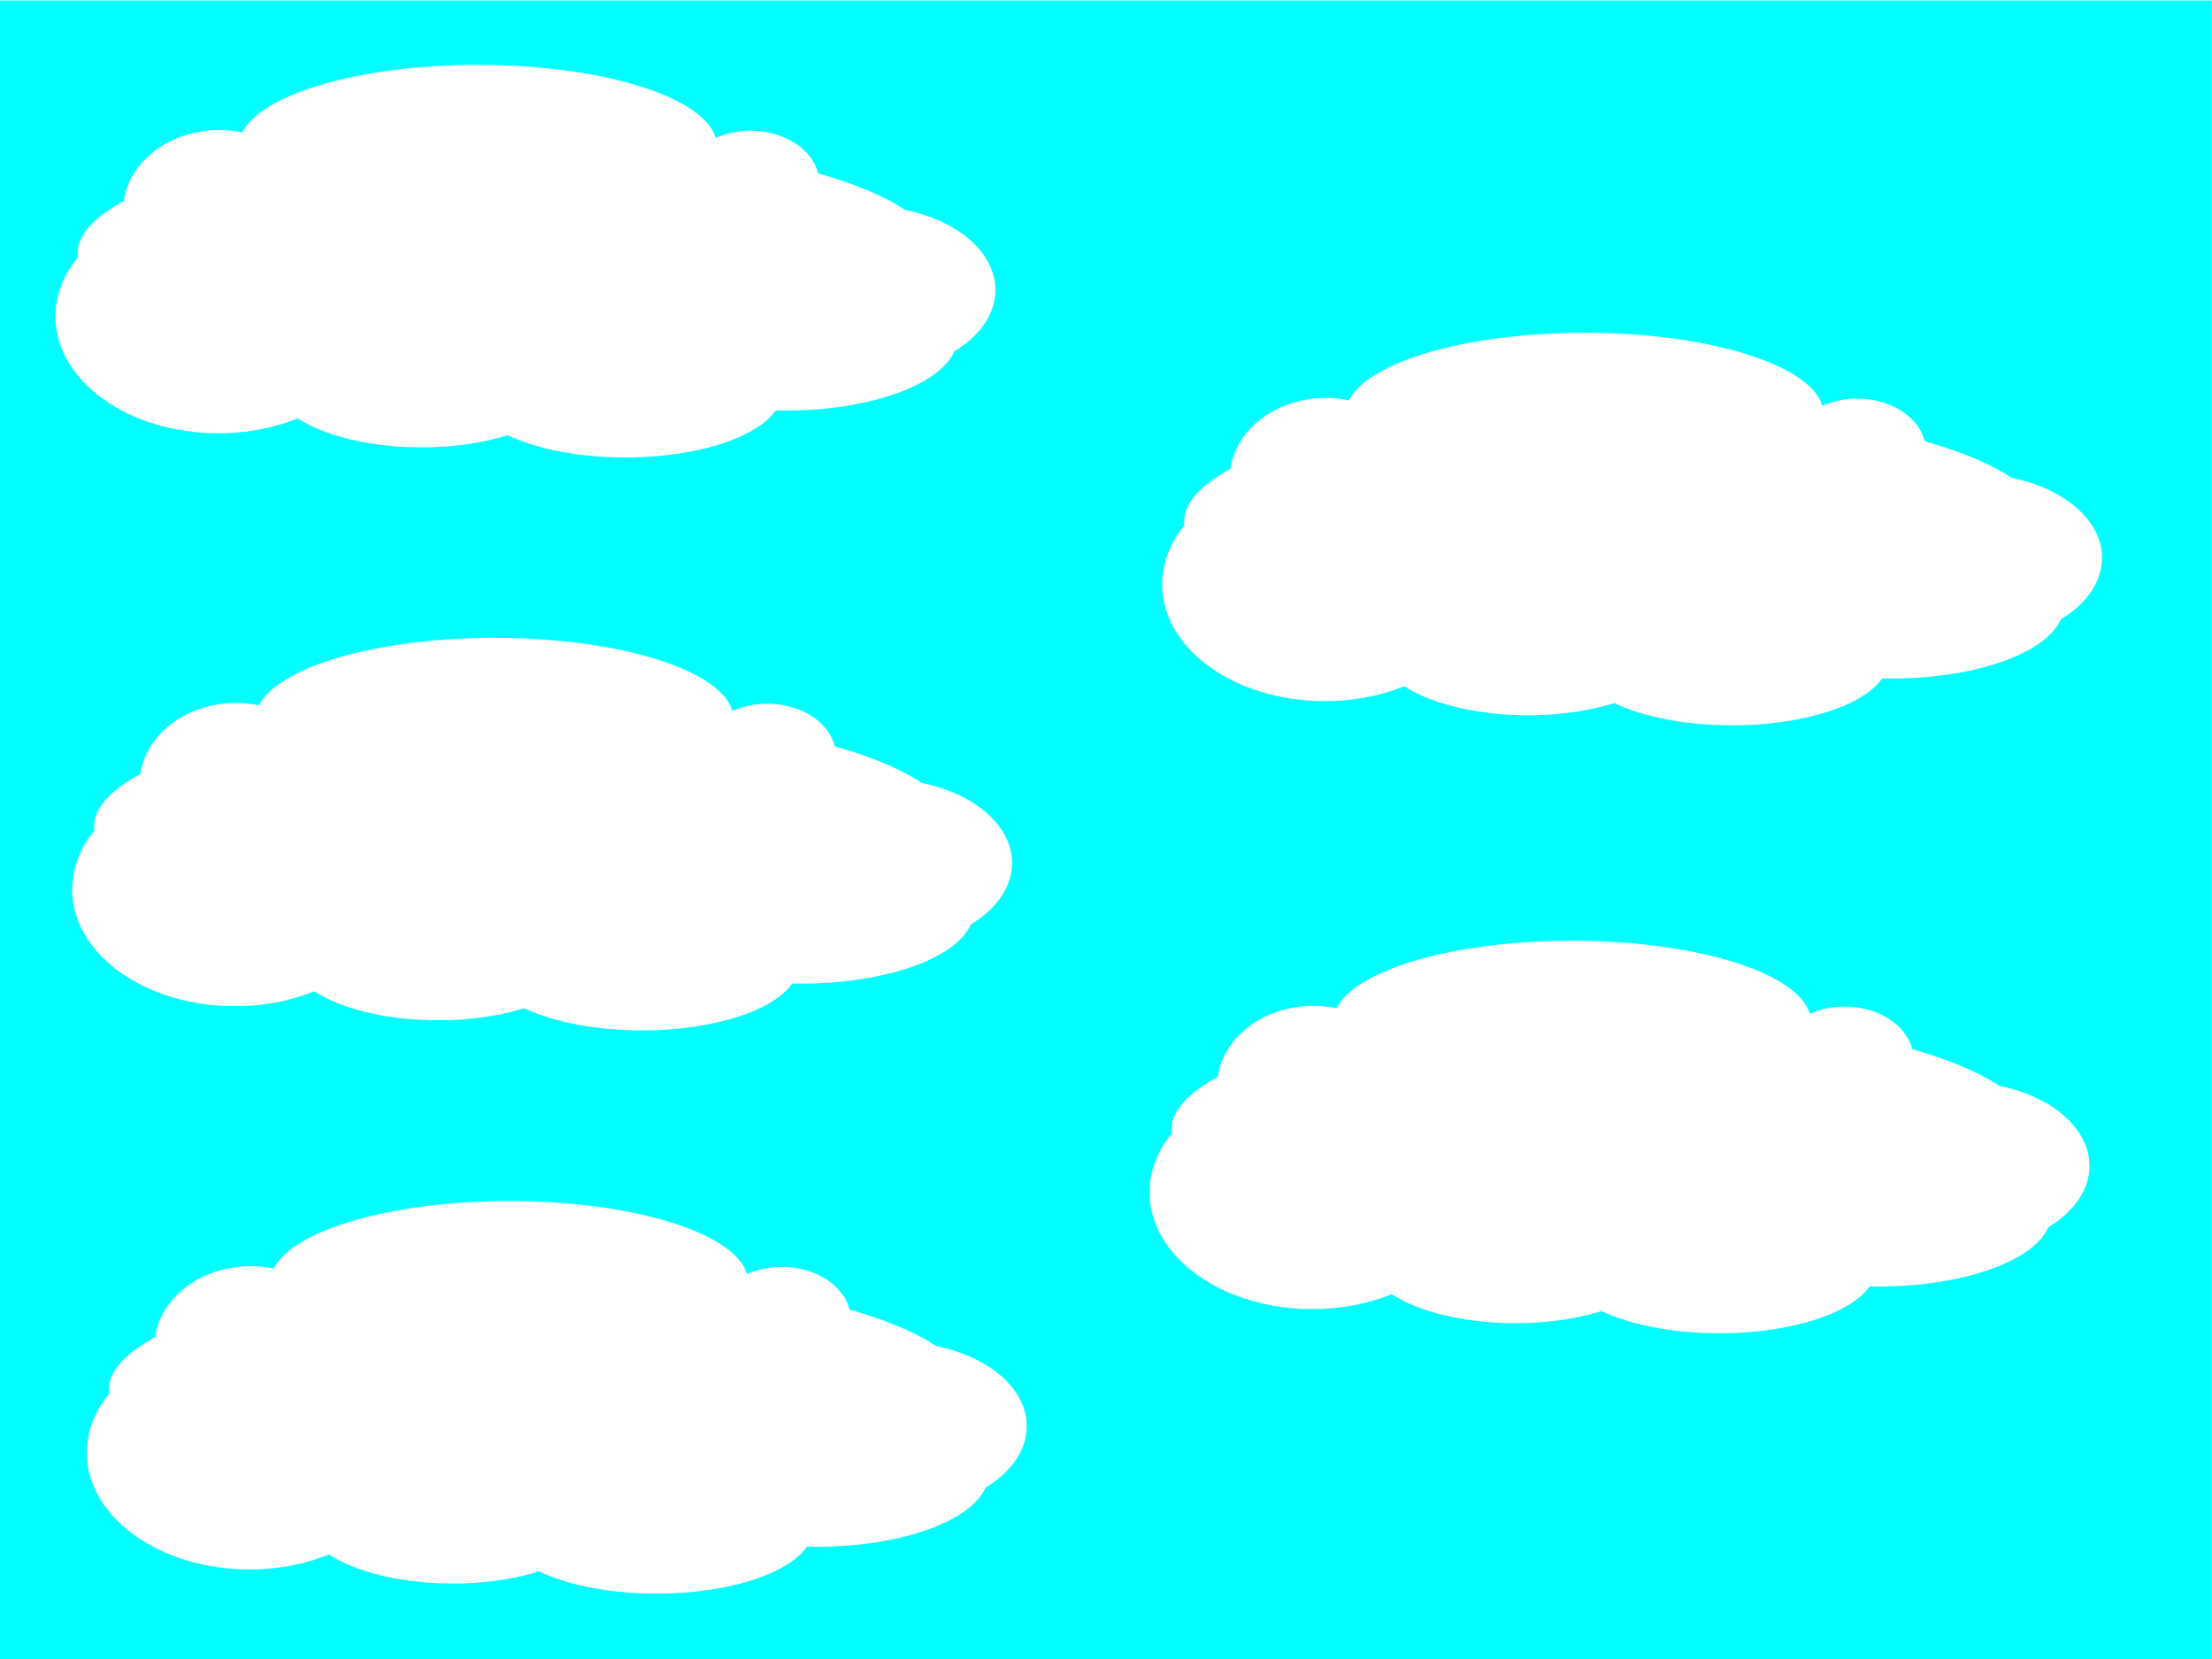 <?xml version="1.0" encoding="UTF-8" standalone="no"?>
<!-- Created with Inkscape (http://www.inkscape.org/) -->

<svg
   width="800"
   height="600"
   viewBox="0 0 211.667 158.75"
   version="1.1"
   id="svg35"
   inkscape:version="1.2.2 (b0a8486541, 2022-12-01)"
   sodipodi:docname="backgroundImg.svg"
   inkscape:export-filename="backgroundImg.jpg"
   inkscape:export-xdpi="96"
   inkscape:export-ydpi="96"
   xmlns:inkscape="http://www.inkscape.org/namespaces/inkscape"
   xmlns:sodipodi="http://sodipodi.sourceforge.net/DTD/sodipodi-0.dtd"
   xmlns="http://www.w3.org/2000/svg"
   xmlns:svg="http://www.w3.org/2000/svg">
  <sodipodi:namedview
     id="namedview37"
     pagecolor="#ffffff"
     bordercolor="#999999"
     borderopacity="1"
     inkscape:showpageshadow="false"
     inkscape:pageopacity="0"
     inkscape:pagecheckerboard="false"
     inkscape:deskcolor="#d1d1d1"
     inkscape:document-units="px"
     showgrid="false"
     inkscape:lockguides="false"
     inkscape:zoom="1.0175725"
     inkscape:cx="284.50061"
     inkscape:cy="280.56969"
     inkscape:window-width="1918"
     inkscape:window-height="1036"
     inkscape:window-x="0"
     inkscape:window-y="18"
     inkscape:window-maximized="1"
     inkscape:current-layer="layer1" />
  <defs
     id="defs32">
    <filter
       x="-0.035"
       width="1.069"
       y="-0.083"
       height="1.166"
       style="color-interpolation-filters:sRGB;"
       inkscape:label="Felt Feather"
       id="filter2538">
      <feGaussianBlur
         stdDeviation="1.3 1.3"
         result="blur"
         id="feGaussianBlur2522" />
      <feComposite
         in="SourceGraphic"
         in2="blur"
         operator="atop"
         result="composite1"
         id="feComposite2524" />
      <feComposite
         in2="composite1"
         operator="in"
         result="composite2"
         id="feComposite2526" />
      <feComposite
         in2="composite2"
         operator="in"
         result="composite3"
         id="feComposite2528" />
      <feTurbulence
         type="fractalNoise"
         numOctaves="5"
         seed="1"
         baseFrequency="0.05 0.05"
         result="turbulence"
         id="feTurbulence2530" />
      <feDisplacementMap
         in="composite3"
         in2="turbulence"
         xChannelSelector="R"
         scale="20"
         yChannelSelector="G"
         result="map"
         id="feDisplacementMap2532" />
      <feColorMatrix
         values="1 0 0 0 0 0 1 0 0 0 0 0 1 0 0 0 0 0 1 -2.77556e-17 "
         result="colormatrix"
         id="feColorMatrix2534" />
      <feComposite
         in="composite3"
         in2="colormatrix"
         operator="atop"
         result="composite4"
         id="feComposite2536" />
    </filter>
    <filter
       x="-0.035"
       width="1.069"
       y="-0.083"
       height="1.166"
       style="color-interpolation-filters:sRGB;"
       inkscape:label="Felt Feather"
       id="filter2574">
      <feGaussianBlur
         stdDeviation="1.3 1.3"
         result="blur"
         id="feGaussianBlur2558" />
      <feComposite
         in="SourceGraphic"
         in2="blur"
         operator="atop"
         result="composite1"
         id="feComposite2560" />
      <feComposite
         in2="composite1"
         operator="in"
         result="composite2"
         id="feComposite2562" />
      <feComposite
         in2="composite2"
         operator="in"
         result="composite3"
         id="feComposite2564" />
      <feTurbulence
         type="fractalNoise"
         numOctaves="5"
         seed="3"
         baseFrequency="0.05 0.05"
         result="turbulence"
         id="feTurbulence2566" />
      <feDisplacementMap
         in="composite3"
         in2="turbulence"
         xChannelSelector="R"
         scale="20"
         yChannelSelector="G"
         result="map"
         id="feDisplacementMap2568" />
      <feColorMatrix
         values="1 0 0 0 0 0 1 0 0 0 0 0 1 0 0 0 0 0 1 -2.77556e-17 "
         result="colormatrix"
         id="feColorMatrix2570" />
      <feComposite
         in="composite3"
         in2="colormatrix"
         operator="atop"
         result="composite4"
         id="feComposite2572" />
    </filter>
    <filter
       x="-0.035"
       width="1.069"
       y="-0.083"
       height="1.166"
       style="color-interpolation-filters:sRGB;"
       inkscape:label="Felt Feather"
       id="filter2718">
      <feGaussianBlur
         stdDeviation="1.3 1.3"
         result="blur"
         id="feGaussianBlur2702" />
      <feComposite
         in="SourceGraphic"
         in2="blur"
         operator="atop"
         result="composite1"
         id="feComposite2704" />
      <feComposite
         in2="composite1"
         operator="in"
         result="composite2"
         id="feComposite2706" />
      <feComposite
         in2="composite2"
         operator="in"
         result="composite3"
         id="feComposite2708" />
      <feTurbulence
         type="fractalNoise"
         numOctaves="5"
         seed="12"
         baseFrequency="0.05 0.05"
         result="turbulence"
         id="feTurbulence2710" />
      <feDisplacementMap
         in="composite3"
         in2="turbulence"
         xChannelSelector="R"
         scale="20"
         yChannelSelector="G"
         result="map"
         id="feDisplacementMap2712" />
      <feColorMatrix
         values="1 0 0 0 0 0 1 0 0 0 0 0 1 0 0 0 0 0 1 -2.77556e-17 "
         result="colormatrix"
         id="feColorMatrix2714" />
      <feComposite
         in="composite3"
         in2="colormatrix"
         operator="atop"
         result="composite4"
         id="feComposite2716" />
    </filter>
    <filter
       x="-0.035"
       width="1.069"
       y="-0.083"
       height="1.166"
       style="color-interpolation-filters:sRGB;"
       inkscape:label="Felt Feather"
       id="filter3114">
      <feGaussianBlur
         stdDeviation="1.3 1.3"
         result="blur"
         id="feGaussianBlur3098" />
      <feComposite
         in="SourceGraphic"
         in2="blur"
         operator="atop"
         result="composite1"
         id="feComposite3100" />
      <feComposite
         in2="composite1"
         operator="in"
         result="composite2"
         id="feComposite3102" />
      <feComposite
         in2="composite2"
         operator="in"
         result="composite3"
         id="feComposite3104" />
      <feTurbulence
         type="fractalNoise"
         numOctaves="5"
         seed="34"
         baseFrequency="0.05 0.05"
         result="turbulence"
         id="feTurbulence3106" />
      <feDisplacementMap
         in="composite3"
         in2="turbulence"
         xChannelSelector="R"
         scale="20"
         yChannelSelector="G"
         result="map"
         id="feDisplacementMap3108" />
      <feColorMatrix
         values="1 0 0 0 0 0 1 0 0 0 0 0 1 0 0 0 0 0 1 -2.77556e-17 "
         result="colormatrix"
         id="feColorMatrix3110" />
      <feComposite
         in="composite3"
         in2="colormatrix"
         operator="atop"
         result="composite4"
         id="feComposite3112" />
    </filter>
    <filter
       x="-0.035"
       width="1.069"
       y="-0.083"
       height="1.166"
       style="color-interpolation-filters:sRGB;"
       inkscape:label="Felt Feather"
       id="filter3348">
      <feGaussianBlur
         stdDeviation="1.3 1.3"
         result="blur"
         id="feGaussianBlur3332" />
      <feComposite
         in="SourceGraphic"
         in2="blur"
         operator="atop"
         result="composite1"
         id="feComposite3334" />
      <feComposite
         in2="composite1"
         operator="in"
         result="composite2"
         id="feComposite3336" />
      <feComposite
         in2="composite2"
         operator="in"
         result="composite3"
         id="feComposite3338" />
      <feTurbulence
         type="fractalNoise"
         numOctaves="5"
         seed="49"
         baseFrequency="0.05 0.05"
         result="turbulence"
         id="feTurbulence3340" />
      <feDisplacementMap
         in="composite3"
         in2="turbulence"
         xChannelSelector="R"
         scale="20"
         yChannelSelector="G"
         result="map"
         id="feDisplacementMap3342" />
      <feColorMatrix
         values="1 0 0 0 0 0 1 0 0 0 0 0 1 0 0 0 0 0 1 -2.77556e-17 "
         result="colormatrix"
         id="feColorMatrix3344" />
      <feComposite
         in="composite3"
         in2="colormatrix"
         operator="atop"
         result="composite4"
         id="feComposite3346" />
    </filter>
  </defs>
  <g
     inkscape:label="Layer 1"
     inkscape:groupmode="layer"
     id="layer1">
    <rect
       style="fill:#00ffff;stroke-width:0.265"
       id="rect279"
       width="211.667"
       height="158.75"
       x="-0.019"
       y="0.044"
       inkscape:label="Sky" />
    <g
       id="g693"
       inkscape:label="Cloud"
       transform="translate(-6.372,-13.402)"
       style="filter:url(#filter2574)">
      <ellipse
         style="fill:#ffffff;stroke-width:0.284"
         id="path664"
         cx="54.883"
         cy="37.674"
         rx="41.099"
         ry="11.153" />
      <ellipse
         style="fill:#ffffff;stroke-width:0.265"
         id="path666"
         cx="27.246"
         cy="43.685"
         rx="15.565"
         ry="11.175" />
      <ellipse
         style="fill:#ffffff;stroke-width:0.287"
         id="path668"
         cx="27.34"
         cy="33.551"
         rx="9.194"
         ry="7.709" />
      <ellipse
         style="fill:#ffffff;stroke-width:0.276"
         id="path670"
         cx="52.109"
         cy="27.342"
         rx="22.85"
         ry="7.737" />
      <ellipse
         style="fill:#ffffff;stroke-width:0.295"
         id="path672"
         cx="78.186"
         cy="30.908"
         rx="6.583"
         ry="4.998" />
      <ellipse
         style="fill:#ffffff;stroke-width:0.365"
         id="path674"
         cx="89.335"
         cy="41.149"
         rx="12.287"
         ry="8.018" />
      <ellipse
         style="fill:#ffffff;stroke-width:0.303"
         id="path676"
         cx="46.69"
         cy="49.851"
         rx="14.332"
         ry="6.358" />
      <ellipse
         style="fill:#ffffff;stroke-width:0.311"
         id="path680"
         cx="81.494"
         cy="45.787"
         rx="16.456"
         ry="6.907" />
      <ellipse
         style="fill:#ffffff;stroke-width:0.374"
         id="path682"
         ry="6.184"
         rx="14.943"
         cy="50.991"
         cx="66.21" />
    </g>
    <g
       id="g693-3"
       inkscape:label="Cloud"
       transform="translate(99.519,12.233)"
       style="filter:url(#filter2718)">
      <ellipse
         style="fill:#ffffff;stroke-width:0.284"
         id="path664-6"
         cx="54.883"
         cy="37.674"
         rx="41.099"
         ry="11.153" />
      <ellipse
         style="fill:#ffffff;stroke-width:0.265"
         id="path666-7"
         cx="27.246"
         cy="43.685"
         rx="15.565"
         ry="11.175" />
      <ellipse
         style="fill:#ffffff;stroke-width:0.287"
         id="path668-5"
         cx="27.34"
         cy="33.551"
         rx="9.194"
         ry="7.709" />
      <ellipse
         style="fill:#ffffff;stroke-width:0.276"
         id="path670-3"
         cx="52.109"
         cy="27.342"
         rx="22.85"
         ry="7.737" />
      <ellipse
         style="fill:#ffffff;stroke-width:0.295"
         id="path672-5"
         cx="78.186"
         cy="30.908"
         rx="6.583"
         ry="4.998" />
      <ellipse
         style="fill:#ffffff;stroke-width:0.365"
         id="path674-6"
         cx="89.335"
         cy="41.149"
         rx="12.287"
         ry="8.018" />
      <ellipse
         style="fill:#ffffff;stroke-width:0.303"
         id="path676-2"
         cx="46.69"
         cy="49.851"
         rx="14.332"
         ry="6.358" />
      <ellipse
         style="fill:#ffffff;stroke-width:0.311"
         id="path680-9"
         cx="81.494"
         cy="45.787"
         rx="16.456"
         ry="6.907" />
      <ellipse
         style="fill:#ffffff;stroke-width:0.374"
         id="path682-1"
         ry="6.184"
         rx="14.943"
         cy="50.991"
         cx="66.21" />
    </g>
    <g
       id="g693-2"
       inkscape:label="Cloud"
       transform="translate(-4.78,41.425)"
       style="filter:url(#filter3114)">
      <ellipse
         style="fill:#ffffff;stroke-width:0.284"
         id="path664-7"
         cx="54.883"
         cy="37.674"
         rx="41.099"
         ry="11.153" />
      <ellipse
         style="fill:#ffffff;stroke-width:0.265"
         id="path666-0"
         cx="27.246"
         cy="43.685"
         rx="15.565"
         ry="11.175" />
      <ellipse
         style="fill:#ffffff;stroke-width:0.287"
         id="path668-9"
         cx="27.34"
         cy="33.551"
         rx="9.194"
         ry="7.709" />
      <ellipse
         style="fill:#ffffff;stroke-width:0.276"
         id="path670-36"
         cx="52.109"
         cy="27.342"
         rx="22.85"
         ry="7.737" />
      <ellipse
         style="fill:#ffffff;stroke-width:0.295"
         id="path672-0"
         cx="78.186"
         cy="30.908"
         rx="6.583"
         ry="4.998" />
      <ellipse
         style="fill:#ffffff;stroke-width:0.365"
         id="path674-62"
         cx="89.335"
         cy="41.149"
         rx="12.287"
         ry="8.018" />
      <ellipse
         style="fill:#ffffff;stroke-width:0.303"
         id="path676-6"
         cx="46.69"
         cy="49.851"
         rx="14.332"
         ry="6.358" />
      <ellipse
         style="fill:#ffffff;stroke-width:0.311"
         id="path680-1"
         cx="81.494"
         cy="45.787"
         rx="16.456"
         ry="6.907" />
      <ellipse
         style="fill:#ffffff;stroke-width:0.374"
         id="path682-8"
         ry="6.184"
         rx="14.943"
         cy="50.991"
         cx="66.21" />
    </g>
    <g
       id="g693-7"
       inkscape:label="Cloud"
       transform="translate(98.318,70.408)"
       style="filter:url(#filter2538)">
      <ellipse
         style="fill:#ffffff;stroke-width:0.284"
         id="path664-9"
         cx="54.883"
         cy="37.674"
         rx="41.099"
         ry="11.153" />
      <ellipse
         style="fill:#ffffff;stroke-width:0.265"
         id="path666-2"
         cx="27.246"
         cy="43.685"
         rx="15.565"
         ry="11.175" />
      <ellipse
         style="fill:#ffffff;stroke-width:0.287"
         id="path668-0"
         cx="27.34"
         cy="33.551"
         rx="9.194"
         ry="7.709" />
      <ellipse
         style="fill:#ffffff;stroke-width:0.276"
         id="path670-2"
         cx="52.109"
         cy="27.342"
         rx="22.85"
         ry="7.737" />
      <ellipse
         style="fill:#ffffff;stroke-width:0.295"
         id="path672-3"
         cx="78.186"
         cy="30.908"
         rx="6.583"
         ry="4.998" />
      <ellipse
         style="fill:#ffffff;stroke-width:0.365"
         id="path674-7"
         cx="89.335"
         cy="41.149"
         rx="12.287"
         ry="8.018" />
      <ellipse
         style="fill:#ffffff;stroke-width:0.303"
         id="path676-5"
         cx="46.69"
         cy="49.851"
         rx="14.332"
         ry="6.358" />
      <ellipse
         style="fill:#ffffff;stroke-width:0.311"
         id="path680-92"
         cx="81.494"
         cy="45.787"
         rx="16.456"
         ry="6.907" />
      <ellipse
         style="fill:#ffffff;stroke-width:0.374"
         id="path682-2"
         ry="6.184"
         rx="14.943"
         cy="50.991"
         cx="66.21" />
    </g>
    <g
       id="g693-8"
       inkscape:label="Cloud"
       transform="translate(-3.375,95.319)"
       style="filter:url(#filter3348)">
      <ellipse
         style="fill:#ffffff;stroke-width:0.284"
         id="path664-97"
         cx="54.883"
         cy="37.674"
         rx="41.099"
         ry="11.153" />
      <ellipse
         style="fill:#ffffff;stroke-width:0.265"
         id="path666-3"
         cx="27.246"
         cy="43.685"
         rx="15.565"
         ry="11.175" />
      <ellipse
         style="fill:#ffffff;stroke-width:0.287"
         id="path668-6"
         cx="27.34"
         cy="33.551"
         rx="9.194"
         ry="7.709" />
      <ellipse
         style="fill:#ffffff;stroke-width:0.276"
         id="path670-1"
         cx="52.109"
         cy="27.342"
         rx="22.85"
         ry="7.737" />
      <ellipse
         style="fill:#ffffff;stroke-width:0.295"
         id="path672-2"
         cx="78.186"
         cy="30.908"
         rx="6.583"
         ry="4.998" />
      <ellipse
         style="fill:#ffffff;stroke-width:0.365"
         id="path674-9"
         cx="89.335"
         cy="41.149"
         rx="12.287"
         ry="8.018" />
      <ellipse
         style="fill:#ffffff;stroke-width:0.303"
         id="path676-3"
         cx="46.69"
         cy="49.851"
         rx="14.332"
         ry="6.358" />
      <ellipse
         style="fill:#ffffff;stroke-width:0.311"
         id="path680-19"
         cx="81.494"
         cy="45.787"
         rx="16.456"
         ry="6.907" />
      <ellipse
         style="fill:#ffffff;stroke-width:0.374"
         id="path682-4"
         ry="6.184"
         rx="14.943"
         cy="50.991"
         cx="66.21" />
    </g>
  </g>
</svg>

